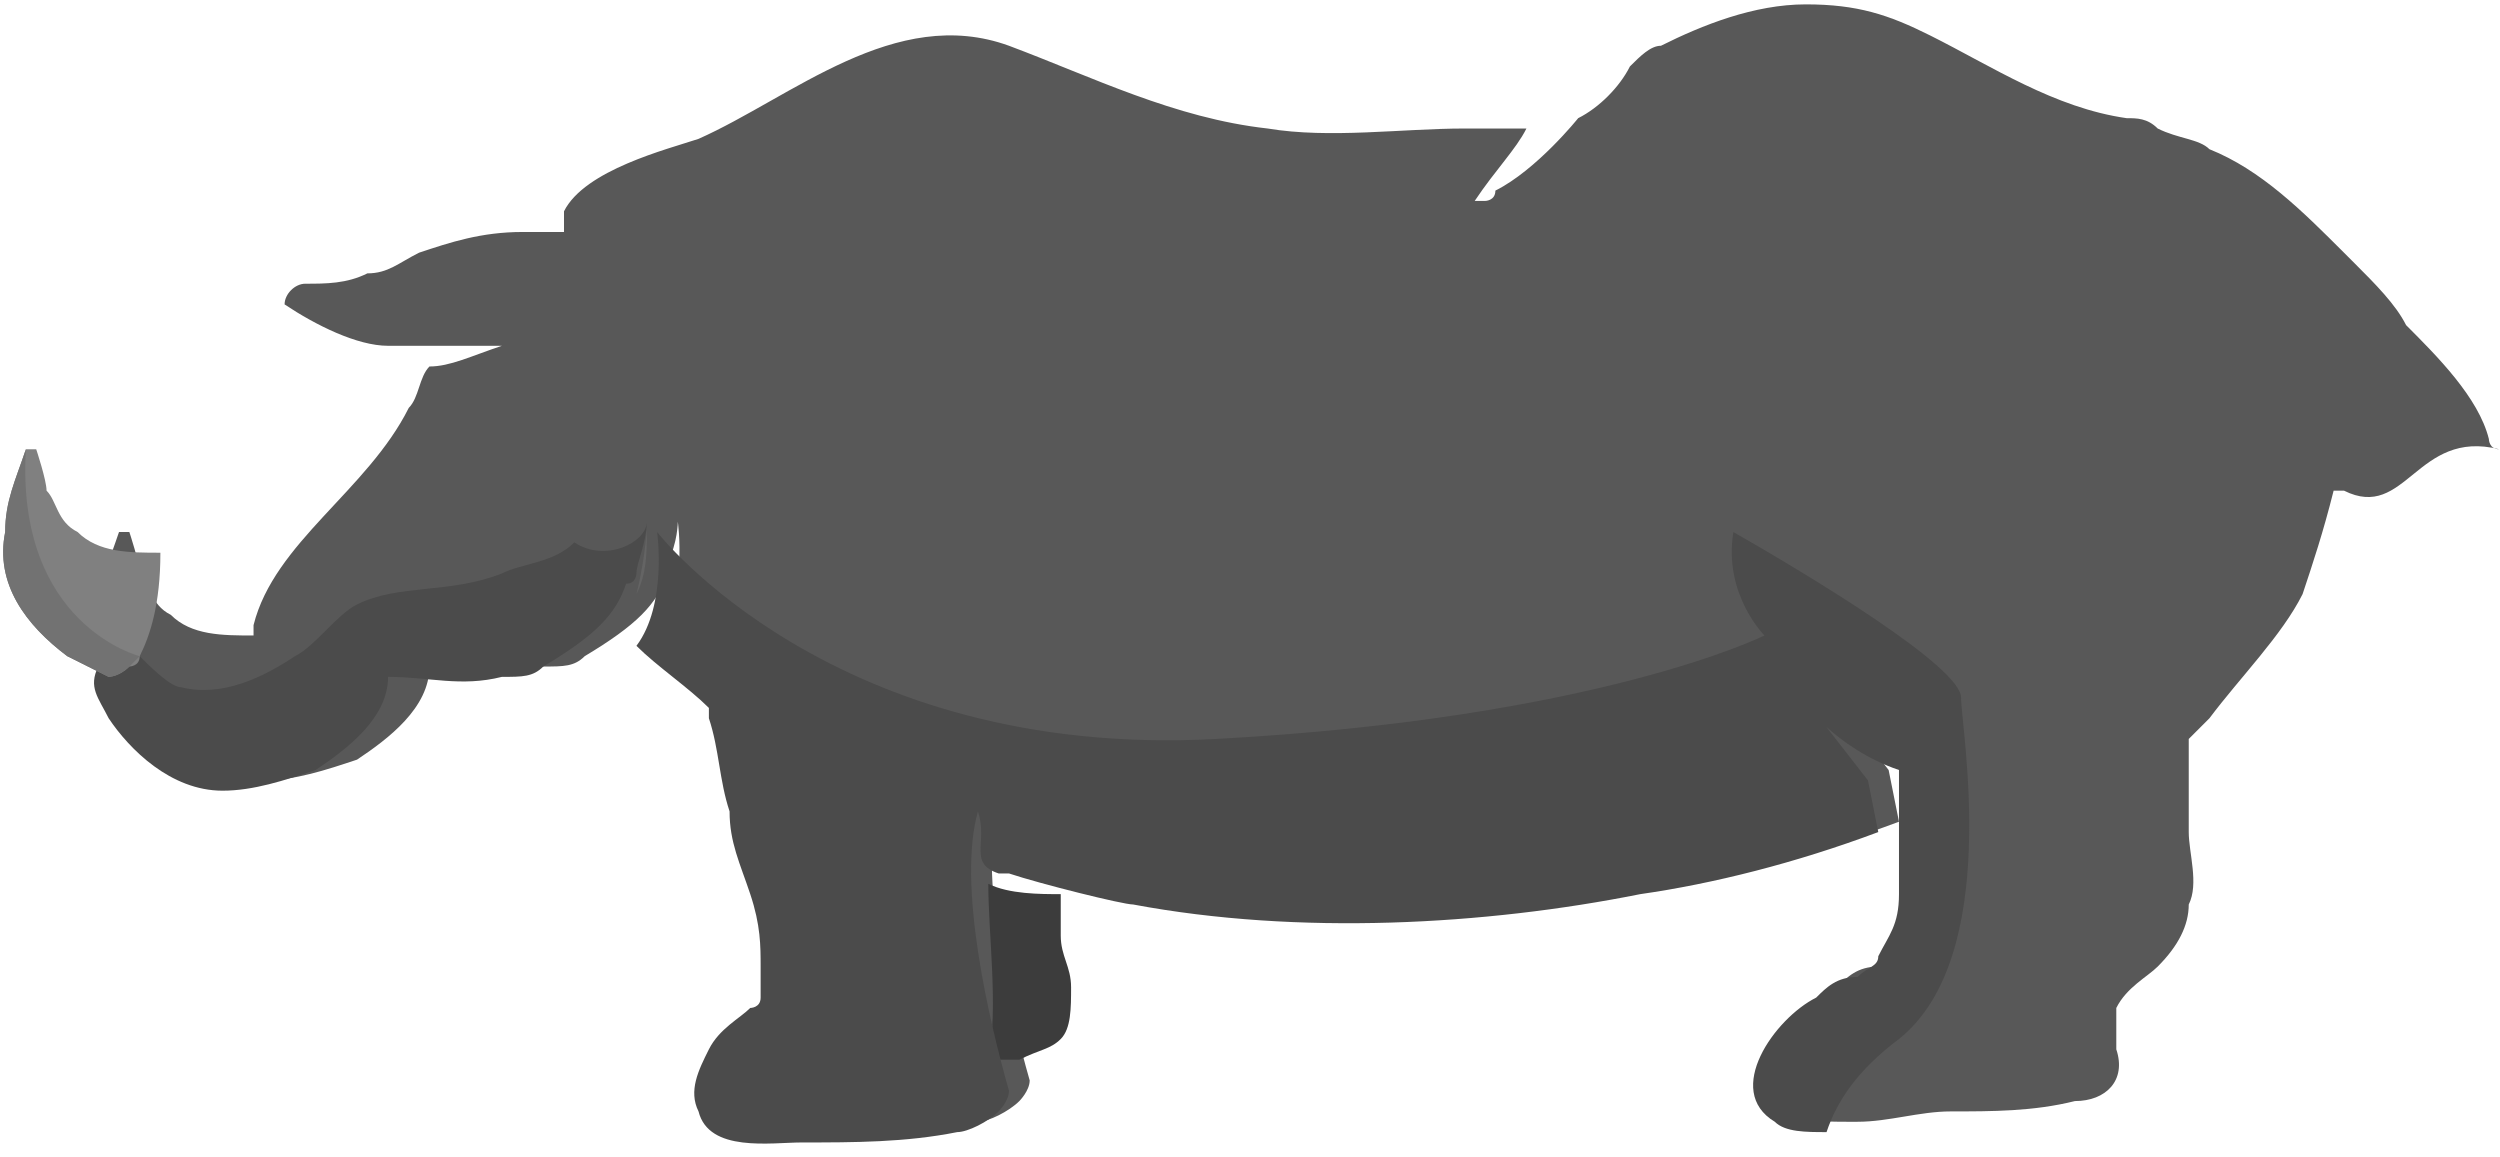 <svg width="175" height="81" viewBox="0 0 175 81" fill="none" xmlns="http://www.w3.org/2000/svg">
<path d="M164.078 34.345H163.354C162.629 37.242 161.905 39.415 161.181 41.587C159.732 44.484 156.834 47.381 154.661 50.278C153.937 51.002 153.937 51.002 153.212 51.727C153.212 53.9 153.212 56.072 153.212 58.245C153.212 59.693 153.937 61.866 153.212 63.315C153.212 64.763 152.488 66.212 151.039 67.66C150.314 68.384 148.866 69.109 148.141 70.557C148.141 70.557 148.141 70.557 148.141 71.281C148.141 71.281 148.141 71.281 148.141 72.005C148.141 72.005 148.141 72.005 148.141 72.73C148.141 72.73 148.141 72.73 148.141 73.454C148.866 75.627 147.417 77.075 145.244 77.075C142.346 77.799 139.448 77.799 136.551 77.799C134.377 77.799 132.204 78.524 130.031 78.524C130.031 78.524 130.031 78.524 129.307 78.524C127.858 78.524 126.409 78.524 125.685 77.799C122.062 75.627 125.685 70.557 128.582 69.109C129.307 68.384 130.031 67.66 131.48 67.66C132.204 66.936 132.929 66.936 132.929 66.212C133.653 64.763 134.377 64.039 134.377 61.866C134.377 60.418 134.377 58.245 134.377 56.797C134.377 55.348 134.377 54.624 134.377 53.175C130.031 51.727 127.133 48.105 127.133 47.381L132.204 53.9L132.929 57.521C127.133 59.693 121.338 61.142 116.267 61.866C105.401 64.039 92.362 64.763 80.771 62.59C80.047 62.59 74.251 61.142 72.078 60.418C72.078 60.418 72.078 60.418 71.354 60.418C69.181 59.693 70.629 58.245 69.905 56.072C68.456 61.142 70.629 70.557 72.078 75.627C72.078 76.351 71.354 77.075 71.354 77.075C70.629 77.799 69.181 78.524 68.456 78.524C64.834 79.248 61.212 79.248 57.59 79.248C55.417 79.248 51.07 79.972 50.346 77.075C49.622 75.627 50.346 74.178 51.07 72.73C51.795 71.281 53.244 70.557 53.968 69.833C53.968 69.833 54.692 69.833 54.692 69.109C54.692 69.109 54.692 69.109 54.692 68.384C54.692 67.66 54.692 67.66 54.692 66.936C54.692 65.487 54.693 64.039 53.968 61.866C53.244 59.693 52.519 58.245 52.519 56.072C51.795 53.9 51.795 51.727 51.07 49.554C51.07 49.554 51.07 49.554 51.07 48.83C49.621 47.381 47.448 45.933 45.999 44.484C48.173 41.587 47.448 36.518 47.448 36.518C47.448 36.518 47.448 37.966 46.724 39.415C46.724 39.415 46.724 39.415 46.724 40.139C45.999 42.312 44.551 43.76 40.929 45.933C40.204 46.657 39.48 46.657 38.031 46.657C35.133 47.381 32.96 46.657 30.062 46.657C30.062 49.554 27.165 51.727 24.992 53.175C22.818 53.9 20.645 54.624 18.472 54.624C14.85 54.624 11.952 51.727 10.504 49.554C9.779 48.105 9.055 47.381 9.779 45.933C9.055 45.933 8.33 45.209 6.881 44.484C6.881 43.76 6.881 43.76 6.881 43.036C6.881 40.863 7.606 39.415 8.33 37.242C8.33 37.242 8.33 37.242 9.055 37.242C9.055 37.242 9.779 39.415 9.779 40.139C10.503 40.863 10.503 42.312 11.952 43.036C13.401 44.484 15.574 44.484 17.748 44.484V43.76C19.196 37.966 25.716 34.345 28.614 28.551C29.338 27.827 29.338 26.378 30.062 25.654C31.511 25.654 32.96 24.93 35.133 24.206H34.409C32.236 24.206 30.062 24.206 30.062 24.206C29.338 24.206 27.889 24.206 27.165 24.206C24.992 24.206 22.094 22.757 19.921 21.309C19.921 20.584 20.645 19.86 21.37 19.86C22.818 19.86 24.267 19.86 25.716 19.136C27.165 19.136 27.889 18.412 29.338 17.687C31.511 16.963 33.684 16.239 36.582 16.239C37.307 16.239 38.031 16.239 39.48 16.239C39.48 16.239 39.48 16.239 39.48 15.515V14.79C40.929 11.893 46.724 10.445 48.897 9.721C55.417 6.824 62.661 0.306 70.629 3.203C76.425 5.375 82.22 8.272 88.74 8.996C93.086 9.721 98.157 8.996 102.503 8.996C103.952 8.996 105.401 8.996 106.85 8.996C106.126 10.445 104.677 11.893 103.228 14.066H103.952C103.952 14.066 104.677 14.066 104.677 13.342C107.574 11.893 110.472 8.272 110.472 8.272C111.921 7.548 113.37 6.099 114.094 4.651C114.818 3.927 115.543 3.203 116.267 3.203C119.165 1.754 122.787 0.306 126.409 0.306C130.031 0.306 132.204 1.03 135.102 2.478C139.448 4.651 143.795 7.548 148.866 8.272C149.59 8.272 150.314 8.272 151.039 8.996C152.488 9.721 153.937 9.721 154.661 10.445C158.283 11.893 161.181 14.79 164.078 17.687C164.078 17.687 164.078 17.687 164.803 18.412C166.252 19.86 167.7 21.309 168.425 22.757C170.598 24.93 173.496 27.827 174.22 30.724C174.22 30.724 174.22 31.448 174.944 31.448C169.149 30 168.425 36.518 164.078 34.345Z" fill="#585858"/>
<path d="M69.181 61.866C70.629 62.59 72.803 62.59 74.252 62.59C74.252 63.315 74.252 64.763 74.252 65.487C74.252 66.936 74.976 67.66 74.976 69.109C74.976 70.557 74.976 72.005 74.252 72.73C73.527 73.454 72.803 73.454 71.354 74.178C70.629 74.178 69.905 74.178 69.181 74.178C69.905 70.557 69.181 65.487 69.181 61.866Z" fill="#3C3C3C"/>
<path d="M44.551 41.587C45.275 40.139 45.275 38.69 45.275 37.242C45.275 36.518 45.275 38.69 44.551 41.587Z" fill="#646464"/>
<path d="M132.929 72.73C130.031 74.903 128.582 77.075 127.858 79.248C126.409 79.248 124.96 79.248 124.236 78.524C120.614 76.351 124.236 71.281 127.133 69.833C127.858 69.109 128.582 68.384 130.031 68.384C130.755 67.66 131.48 67.66 131.48 66.936C132.204 65.487 132.929 64.763 132.929 62.59C132.929 61.142 132.929 58.969 132.929 57.521C132.929 56.072 132.929 55.348 132.929 53.9C128.582 52.451 125.685 48.83 125.685 48.106L130.755 54.624L131.48 58.245C125.685 60.418 119.889 61.866 114.818 62.59C103.952 64.763 90.913 65.487 79.322 63.315C78.598 63.315 72.803 61.866 70.629 61.142C70.629 61.142 70.629 61.142 69.905 61.142C67.732 60.418 69.181 58.969 68.456 56.797C67.007 61.866 69.181 71.281 70.629 76.351C70.629 77.075 69.905 77.799 69.905 77.799C69.181 78.524 67.732 79.248 67.007 79.248C63.385 79.972 59.763 79.972 56.141 79.972C53.968 79.972 49.622 80.697 48.897 77.799C48.173 76.351 48.897 74.903 49.622 73.454C50.346 72.006 51.795 71.281 52.519 70.557C52.519 70.557 53.244 70.557 53.244 69.833C53.244 69.833 53.244 69.833 53.244 69.109C53.244 68.384 53.244 68.384 53.244 67.66C53.244 66.212 53.244 64.763 52.519 62.59C51.795 60.418 51.07 58.969 51.07 56.797C50.346 54.624 50.346 52.451 49.622 50.278C49.622 50.278 49.622 50.278 49.622 49.554C48.173 48.106 45.999 46.657 44.551 45.209C46.724 42.312 45.999 37.242 45.999 37.242C45.999 37.242 58.315 53.175 85.118 51.727C111.921 50.278 123.511 44.484 123.511 44.484C123.511 44.484 120.614 41.587 121.338 37.242C126.409 40.139 137.275 46.657 137.275 48.83C137.275 51.003 140.173 66.936 132.929 72.73Z" fill="#4B4B4B"/>
<path d="M45.275 36.518C45.275 37.966 44.551 39.415 44.551 40.139C44.551 40.139 44.551 40.863 43.826 40.863C43.102 43.036 41.653 44.484 38.031 46.657C37.307 47.381 36.582 47.381 35.133 47.381C32.236 48.106 30.063 47.381 27.165 47.381C27.165 50.278 24.267 52.451 22.094 53.9C19.921 54.624 17.748 55.348 15.574 55.348C11.952 55.348 9.055 52.451 7.606 50.278C6.881 48.83 6.157 48.106 6.881 46.657C6.157 46.657 5.433 45.933 3.984 45.209C3.259 44.484 2.535 43.76 1.811 43.036L9.055 44.484L9.779 45.933C10.503 46.657 11.952 48.106 12.677 48.106C15.574 48.83 18.472 47.381 20.645 45.933C22.094 45.209 23.543 43.036 24.992 42.312C27.889 40.863 31.511 41.587 35.133 40.139C36.582 39.415 38.755 39.415 40.204 37.966C42.377 39.415 45.275 37.966 45.275 36.518Z" fill="#4B4B4B"/>
<path d="M9.779 45.933C9.779 46.657 9.055 46.657 9.055 46.657C8.33 47.381 7.606 47.381 7.606 47.381L4.708 45.933C1.811 43.76 -0.363 40.863 0.362 37.242C0.362 35.069 1.086 33.621 1.811 31.448C1.811 31.448 1.811 31.448 2.535 31.448C2.535 31.448 3.259 33.621 3.259 34.345C3.984 35.069 3.984 36.518 5.433 37.242C6.881 38.69 9.055 38.69 11.228 38.69C11.228 42.312 10.504 44.484 9.779 45.933Z" fill="#808080"/>
<path d="M9.779 45.933L9.055 46.657C8.33 47.381 7.606 47.381 7.606 47.381L4.708 45.933C1.811 43.76 -0.363 40.863 0.362 37.242C0.362 35.069 1.086 33.621 1.811 31.448C1.086 43.76 9.779 45.933 9.779 45.933Z" fill="#727272"/>
</svg>
